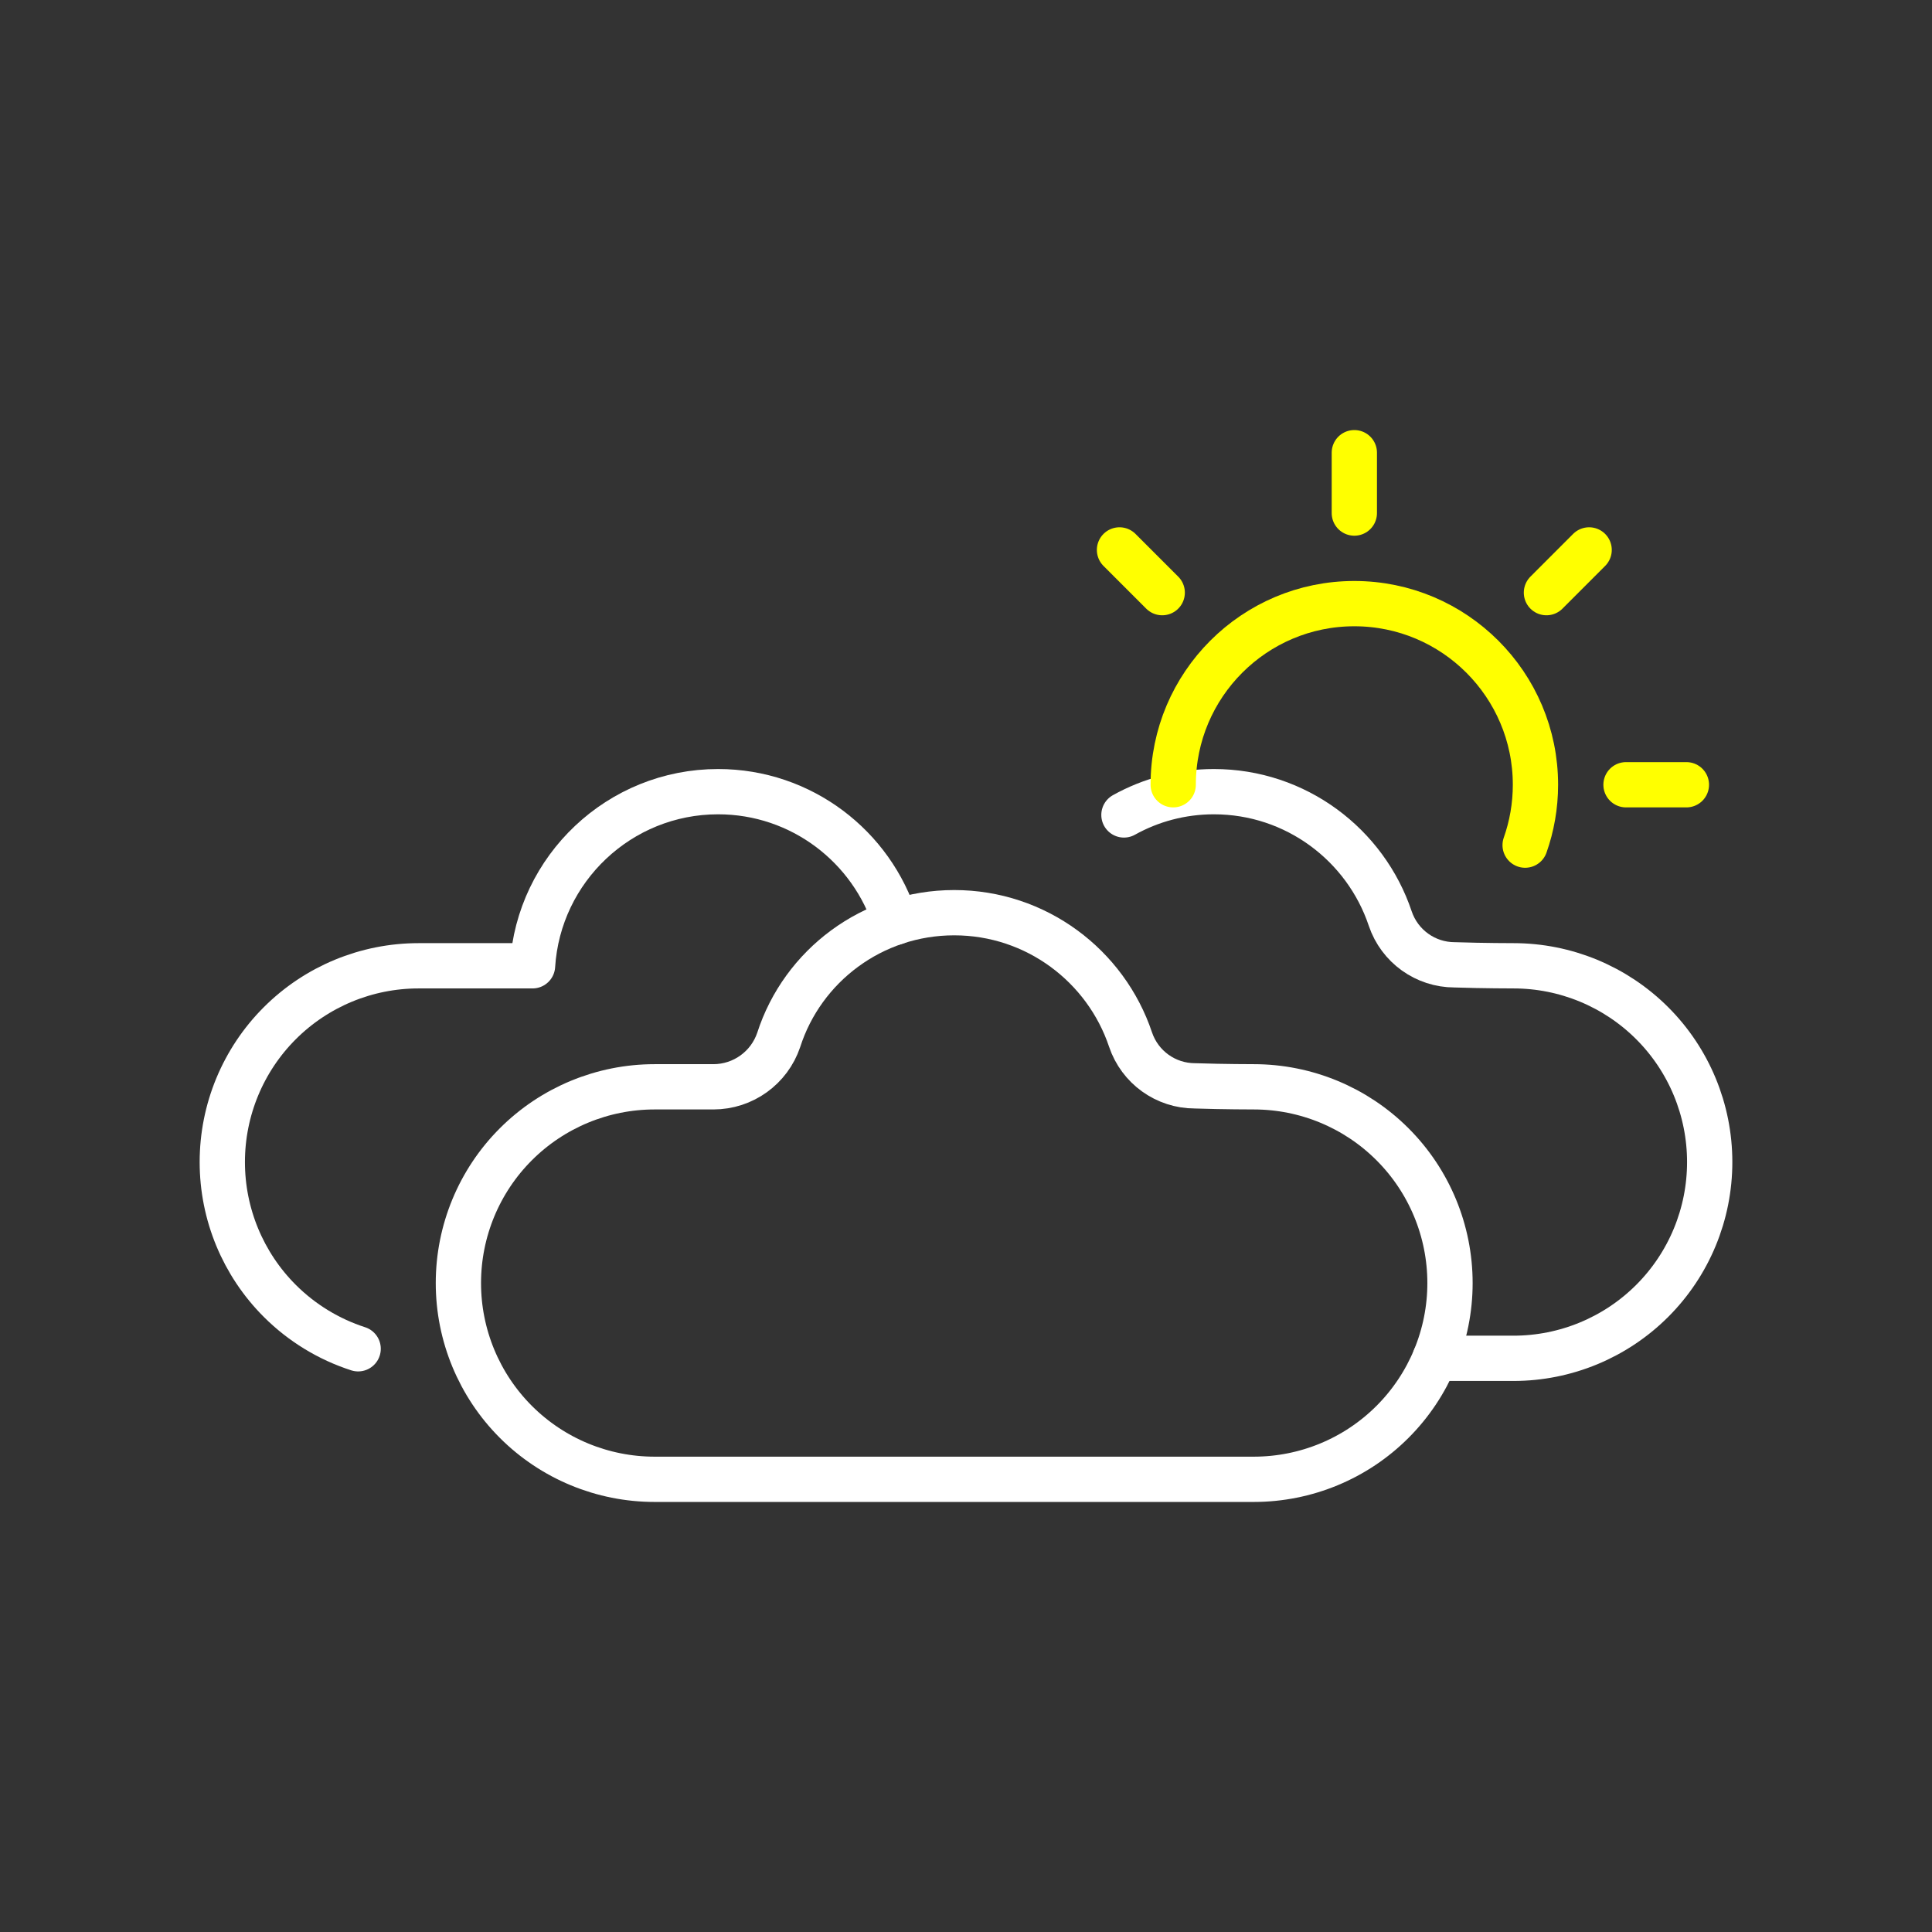 <?xml version="1.0" encoding="UTF-8" standalone="no"?>
<svg
   xmlns:dc="http://purl.org/dc/elements/1.1/"
   xmlns:cc="http://creativecommons.org/ns#"
   xmlns:rdf="http://www.w3.org/1999/02/22-rdf-syntax-ns#"
   xmlns:svg="http://www.w3.org/2000/svg"
   xmlns="http://www.w3.org/2000/svg"
   width="100%"
   height="100%"
   viewBox="0 0 64 64"
   version="1.1"
   xml:space="preserve"
   style="fill-rule:evenodd;clip-rule:evenodd;stroke-linecap:round;stroke-linejoin:round;stroke-miterlimit:2;"
   id="svg19">
  <rect x="0" y="0" width="64" height="64" fill="#333333" stroke="none"/>

  <defs
   id="defs23" />


  <path
   d="M23.634,36.002c0.979,-0.001 1.849,-0.626 2.162,-1.554c0.789,-2.452 3.097,-4.214 5.813,-4.214c2.716,0 5.024,1.762 5.842,4.204c0.309,0.916 1.167,1.532 2.133,1.532c0.964,0.032 1.949,0.032 1.949,0.032c1.724,0 3.378,0.685 4.596,1.904c1.219,1.218 1.904,2.872 1.904,4.596c0,0.001 0,0.002 0,0.003c0,1.723 -0.685,3.377 -1.904,4.596c-1.218,1.219 -2.872,1.903 -4.596,1.903c-5.75,0 -14.098,0 -19.849,0c-1.723,0 -3.377,-0.684 -4.596,-1.903c-1.219,-1.219 -1.903,-2.873 -1.903,-4.596c0,-0.001 0,-0.002 0,-0.003c0,-1.724 0.684,-3.378 1.903,-4.596c1.219,-1.219 2.873,-1.904 4.596,-1.904l1.95,0Z"
   style="fill:none;stroke:#fff;stroke-width:1.5px;"
   id="path3" />

  <path
   d="M11.864,44.68c-0.97,-0.313 -1.862,-0.854 -2.597,-1.588c-1.219,-1.219 -1.903,-2.872 -1.903,-4.596c0,-0.001 0,-0.002 0,-0.003c0,-1.724 0.684,-3.377 1.903,-4.596c1.219,-1.219 2.873,-1.904 4.596,-1.904l3.778,0c0.202,-3.217 2.879,-5.768 6.147,-5.768c2.76,0 5.099,1.82 5.88,4.324"
   style="fill:none;stroke:#fff;stroke-width:1.5px;"
   id="path5" />

  <path
   d="M37.232,26.996c0.882,-0.491 1.898,-0.771 2.98,-0.771c2.716,0 5.024,1.762 5.842,4.205c0.309,0.915 1.167,1.531 2.133,1.531c0.964,0.032 1.95,0.032 1.95,0.032c1.723,0 3.377,0.685 4.596,1.904c1.219,1.219 1.903,2.872 1.903,4.596c0,0.001 0,0.002 0,0.003c0,1.724 -0.684,3.377 -1.903,4.596c-1.219,1.219 -2.873,1.904 -4.596,1.904l-2.6,0"
   style="fill:none;stroke:#fff;stroke-width:1.5px;"
   id="path7" />

  <path
   d="M38.864,25.996c0,-3.312 2.688,-6 6,-6c3.311,0 6,2.688 6,6c0,0.701 -0.121,1.374 -0.342,2"
   style="fill:none;stroke:#ffff00;stroke-width:1.5px;"
   id="path9" />

  <path
   d="M44.864,14.996l0,2"
   style="fill:none;stroke:#ffff00;stroke-width:1.5px;"
   id="path11" />

  <path
   d="M52.642,18.217l-1.414,1.415"
   style="fill:none;stroke:#ffff00;stroke-width:1.5px;"
   id="path13" />

  <path
   d="M55.864,25.996l-2,0"
   style="fill:none;stroke:#ffff00;stroke-width:1.5px;"
   id="path15" />

  <path
   d="M37.085,18.217l1.415,1.415"
   style="fill:none;stroke:#ffff00;stroke-width:1.5px;"
   id="path17" />

</svg>
